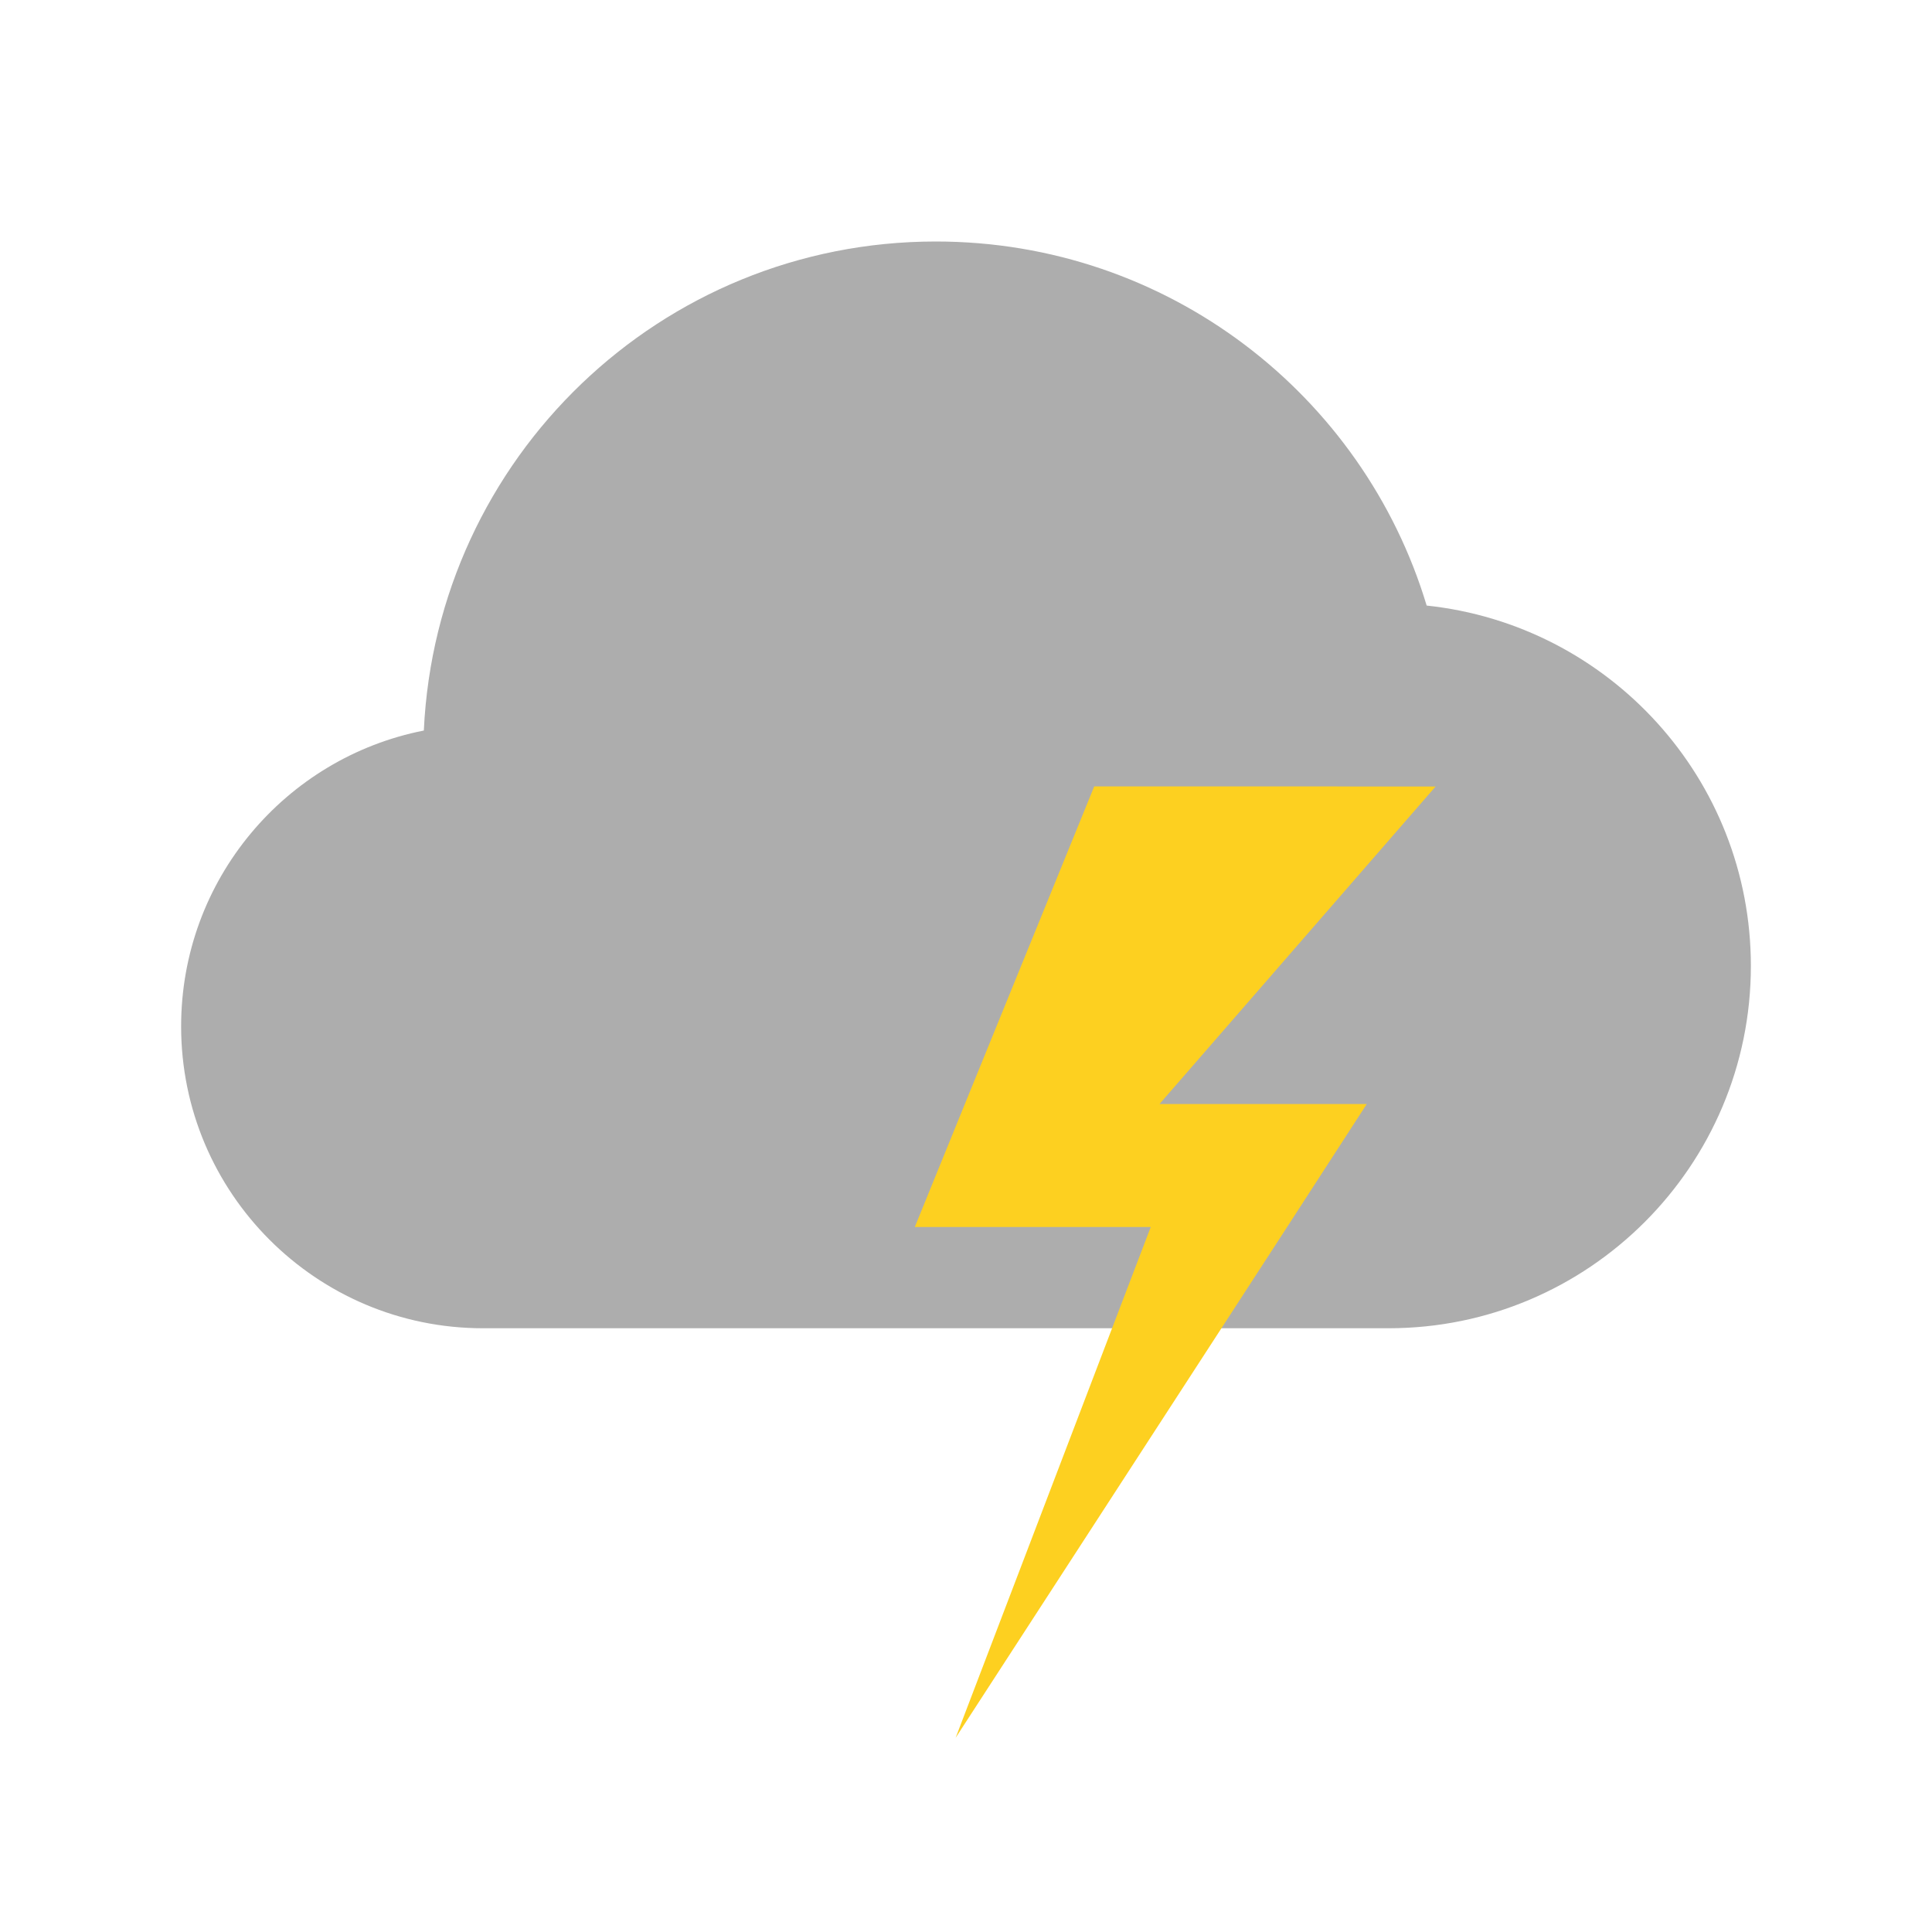 <?xml version="1.0" encoding="UTF-8" standalone="no"?>
<svg
   enable-background="new 0 0 32 32"
   viewBox="0 0 32 32"
   version="1.1"
   id="svg4"
   sodipodi:docname="storm.svg"
   xml:space="preserve"
   inkscape:export-filename="../Projects/News/news/src/assets/Projects/News/news/src/assets/Projects/News/news/src/assets/Projects/News/news/src/assets/Projects/News/news/src/assets/weather/storm.png"
   inkscape:export-xdpi="192"
   inkscape:export-ydpi="192"
   inkscape:version="1.4.2 (ebf0e94, 2025-05-08)"
   xmlns:inkscape="http://www.inkscape.org/namespaces/inkscape"
   xmlns:sodipodi="http://sodipodi.sourceforge.net/DTD/sodipodi-0.dtd"
   xmlns="http://www.w3.org/2000/svg"
   xmlns:svg="http://www.w3.org/2000/svg"><defs
     id="defs4" /><sodipodi:namedview
     id="namedview4"
     pagecolor="#ffffff"
     bordercolor="#000000"
     borderopacity="0.25"
     inkscape:showpageshadow="2"
     inkscape:pageopacity="0.0"
     inkscape:pagecheckerboard="0"
     inkscape:deskcolor="#d1d1d1"
     inkscape:zoom="18.59375"
     inkscape:cx="16"
     inkscape:cy="16"
     inkscape:window-width="1466"
     inkscape:window-height="800"
     inkscape:window-x="70"
     inkscape:window-y="27"
     inkscape:window-maximized="1"
     inkscape:current-layer="Layer_2" /><g
     id="Gui"
     display="none" /><g
     id="Layer_2"><path
       d="m23.63 10.03c-1.05-3.49-4.29-6.03-8.13-6.03-4.56 0-8.27 3.59-8.48 8.1-2.29.45-4.02 2.47-4.02 4.9 0 2.76 2.24 5 5 5h15c3.31 0 6-2.69 6-6 0-3.1-2.35-5.65-5.37-5.97z"
       fill="#bfbfbf"
       id="path4"
       style="fill:#adadad;fill-opacity:1" /><path
       d="m 19.205,18.286 h 3.433 l -1.319,2.037 -5.491,8.461 3.232,-8.461 h -3.908 l 0.829,-2.037 2.143,-5.261 h 3.853 l 0.492,0.002 h 1.309 z"
       fill="#fdd020"
       id="path1"
       style="stroke-width:0.242" /></g></svg>
